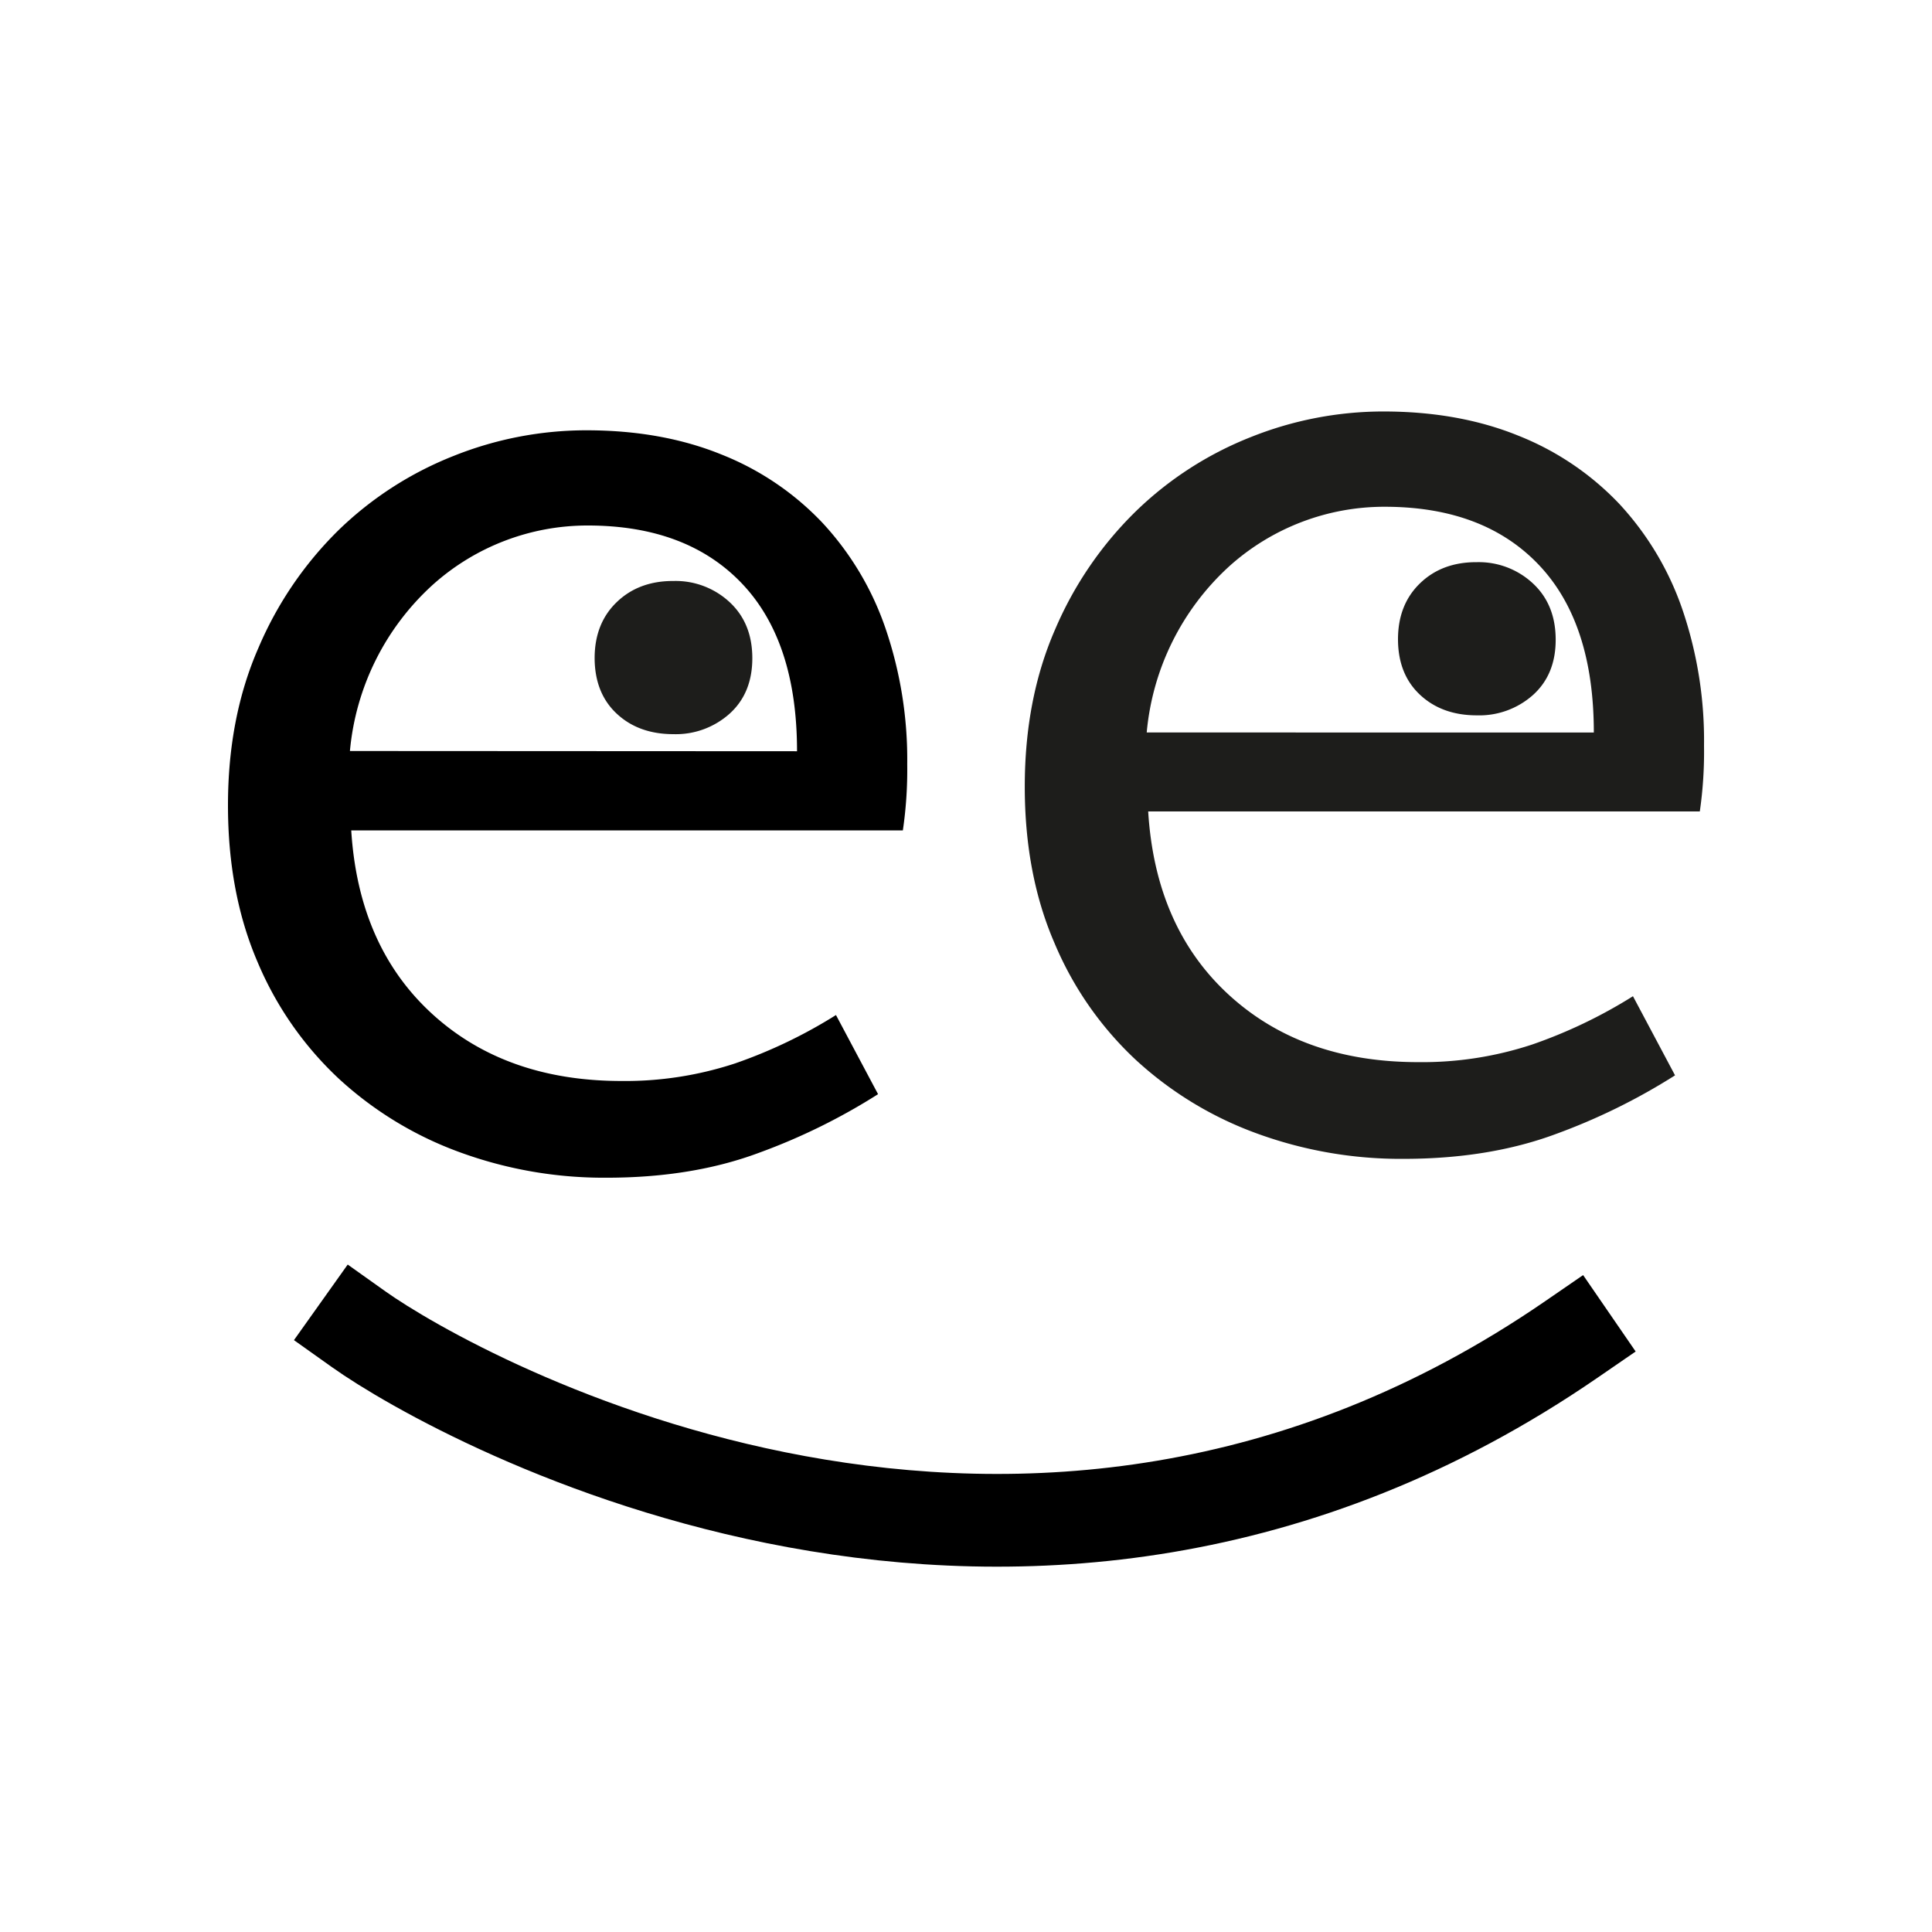 <svg id="Layer_1" data-name="Layer 1" xmlns="http://www.w3.org/2000/svg" viewBox="0 0 500 500"><defs><style>.cls-1{fill:#1d1d1b;}.cls-2{fill:none;stroke:#000;stroke-linecap:square;stroke-miterlimit:10;stroke-width:24px;}</style></defs><path d="M59,208.42q0-22.75,7.89-40.77A94.59,94.59,0,0,1,87.7,137.12,90.35,90.35,0,0,1,117.38,118a92.48,92.48,0,0,1,34.38-6.64q19.53,0,34.94,6.26a73,73,0,0,1,26.11,17.64,76.48,76.48,0,0,1,16.34,27.31,105,105,0,0,1,5.64,35.27,107.61,107.61,0,0,1-1.13,17.06H90.9q1.88,30,20.85,47.41t49,17.45a91,91,0,0,0,29.49-4.55,127.27,127.27,0,0,0,26.11-12.52l10.89,20.48a158.71,158.71,0,0,1-30.81,15.17q-17.28,6.45-39.44,6.45a108.55,108.55,0,0,1-38.13-6.64,93.2,93.2,0,0,1-31.19-19,87.94,87.94,0,0,1-21-30.15Q59,231.18,59,208.42Zm147.27-14q0-28.44-14.27-43.42t-39.83-15a59.94,59.94,0,0,0-40.19,15.36,66.16,66.16,0,0,0-21.42,43Z"/><path class="cls-1" d="M265.21,203.58q0-22.76,7.89-40.77A94.59,94.59,0,0,1,294,132.28a90.16,90.16,0,0,1,29.68-19.15A92.45,92.45,0,0,1,358,106.49q19.53,0,34.94,6.26a73.2,73.2,0,0,1,26.11,17.63,76.71,76.71,0,0,1,16.34,27.31A105.09,105.09,0,0,1,441,193,107.66,107.66,0,0,1,439.91,210H297.15Q299,240,318,257.44t49,17.44a90.79,90.79,0,0,0,29.5-4.55,127.23,127.23,0,0,0,26.11-12.51l10.89,20.48a159.57,159.57,0,0,1-30.81,15.17q-17.28,6.43-39.44,6.44a108.55,108.55,0,0,1-38.13-6.63,93.23,93.23,0,0,1-31.19-19,87.77,87.77,0,0,1-21-30.15Q265.21,226.34,265.21,203.58Zm147.27-14q0-28.44-14.27-43.43t-39.83-15a60,60,0,0,0-40.2,15.36,66.27,66.27,0,0,0-21.41,43.05Z"/><path class="cls-1" d="M174.29,190q-9,0-14.68-5.3t-5.72-14.36q0-9,5.72-14.51t14.68-5.47a20.53,20.53,0,0,1,14.53,5.47q5.88,5.46,5.88,14.51t-5.88,14.36A20.85,20.85,0,0,1,174.29,190Z"/><path class="cls-1" d="M382.2,185.13q-9,0-14.69-5.31t-5.71-14.36q0-9,5.71-14.51t14.69-5.46A20.54,20.54,0,0,1,396.73,151q5.86,5.46,5.88,14.51t-5.88,14.36A20.88,20.88,0,0,1,382.2,185.13Z"/><path class="cls-2" d="M92.81,344c25.52,18.15,172.27,100,313.81,2.68"/></svg>
